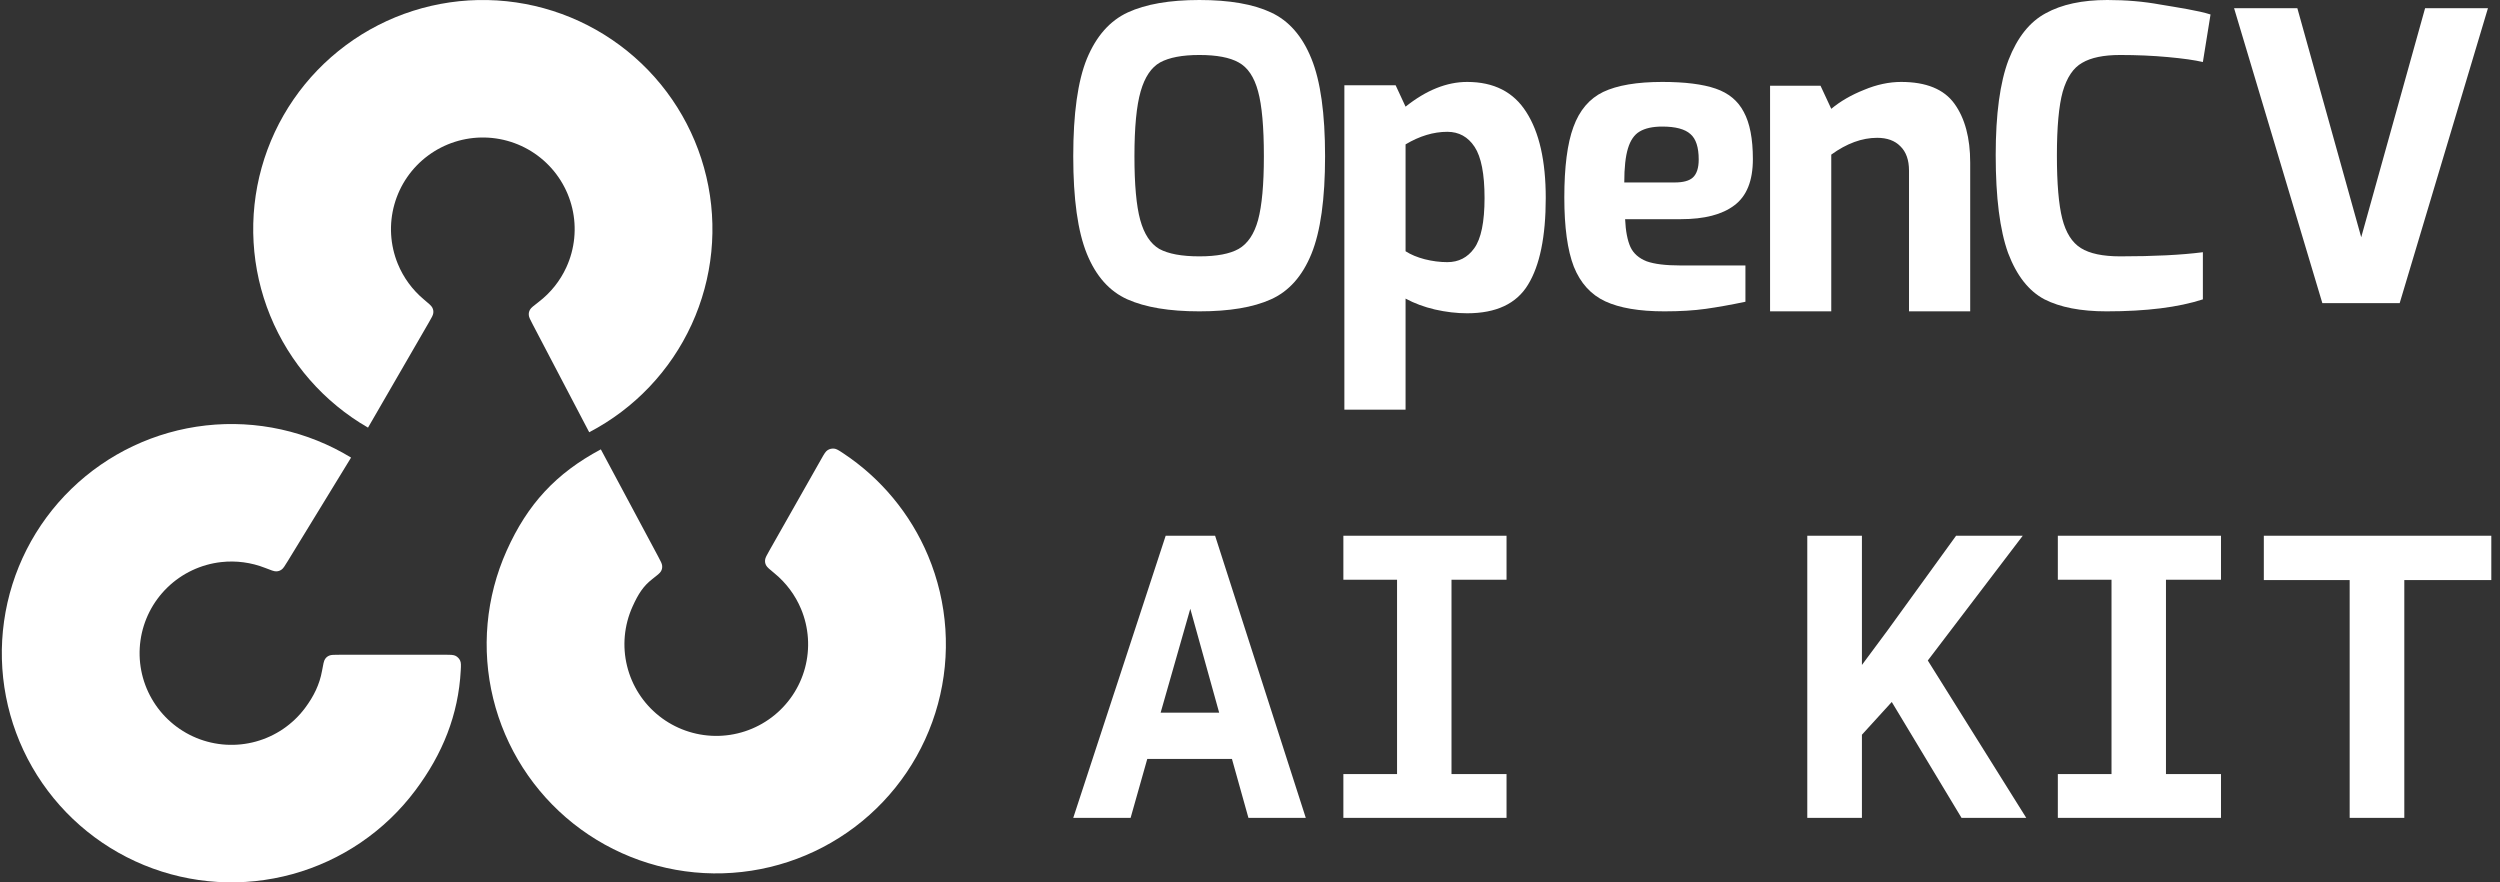 <svg xmlns="http://www.w3.org/2000/svg" xmlns:xlink="http://www.w3.org/1999/xlink" width="238" height="84" version="1.1" viewBox="0 0 238 84"><rect x="0" y="0" width="238" height="84" fill="#333333" stroke="none"/><title>Group 3</title><g id="Page-1" fill="none" fill-rule="evenodd" stroke="none" stroke-width="1"><g id="Artboard" fill="#FFF" fill-rule="nonzero" transform="translate(-194, -125)"><g id="Group-3" transform="translate(194, 125)"><path id="AIKIT" d="M107.634,77.86 L109.22,72.252 L117.282,72.252 L118.85,77.86 L124.31,77.86 L115.677,51 L110.973,51 L102.173,77.86 L107.634,77.86 Z M116.064,67.843 L110.493,67.843 L113.316,57.955 L116.064,67.843 Z M143.422,77.86 L143.422,73.691 L138.183,73.691 L138.183,55.188 L143.422,55.188 L143.422,51 L127.889,51 L127.889,55.188 L132.999,55.188 L132.999,73.691 L127.889,73.691 L127.889,77.86 L143.422,77.86 Z M177.255,77.86 L177.255,69.946 L180.096,66.828 L186.737,77.86 L192.899,77.86 L183.527,62.88 L192.567,51 L186.221,51 L179.69,60.021 L177.255,63.305 L177.255,51 L172.053,51 L172.053,77.86 L177.255,77.86 Z M211.439,77.86 L211.439,73.691 L206.2,73.691 L206.2,55.188 L211.439,55.188 L211.439,51 L195.906,51 L195.906,55.188 L201.016,55.188 L201.016,73.691 L195.906,73.691 L195.906,77.86 L211.439,77.86 Z M228.89,77.86 L228.89,55.225 L237.173,55.225 L237.173,51 L215.516,51 L215.516,55.225 L223.688,55.225 L223.688,77.86 L228.89,77.86 Z"/><g id="Group" transform="translate(102.173, 0)"><path id="Shape" d="M12.007,29.64 C9.146,29.64 6.863,29.26 5.157,28.499 C3.451,27.737 2.165,26.295 1.299,24.169 C0.433,22.043 -2.77111667e-13,18.947 -2.77111667e-13,14.879 C-2.77111667e-13,10.812 0.433,7.715 1.299,5.589 C2.191,3.438 3.49,1.968 5.196,1.181 C6.902,0.394 9.172,0 12.007,0 C14.867,0 17.137,0.394 18.817,1.181 C20.523,1.968 21.809,3.438 22.675,5.589 C23.541,7.715 23.974,10.812 23.974,14.879 C23.974,18.947 23.541,22.043 22.675,24.169 C21.809,26.295 20.523,27.737 18.817,28.499 C17.137,29.26 14.867,29.64 12.007,29.64 Z M12.007,24.405 C13.66,24.405 14.906,24.169 15.746,23.696 C16.612,23.198 17.229,22.279 17.596,20.941 C17.964,19.577 18.148,17.556 18.148,14.879 C18.148,12.098 17.964,10.038 17.596,8.699 C17.229,7.334 16.612,6.416 15.746,5.944 C14.906,5.472 13.66,5.235 12.007,5.235 C10.379,5.235 9.133,5.472 8.267,5.944 C7.427,6.416 6.81,7.334 6.417,8.699 C6.023,10.064 5.826,12.124 5.826,14.879 C5.826,17.582 6.01,19.602 6.377,20.941 C6.745,22.279 7.348,23.198 8.188,23.696 C9.054,24.169 10.327,24.405 12.007,24.405 Z"/><path id="Shape" d="M25.811,8.119 L30.692,8.119 L31.637,10.154 C33.605,8.585 35.56,7.8 37.502,7.8 C40.048,7.8 41.924,8.758 43.132,10.673 C44.365,12.588 44.982,15.314 44.982,18.852 C44.982,22.522 44.418,25.275 43.289,27.111 C42.187,28.919 40.258,29.824 37.502,29.824 C36.505,29.824 35.482,29.704 34.432,29.465 C33.408,29.225 32.477,28.88 31.637,28.427 L31.637,39 L25.811,39 L25.811,8.119 Z M35.613,24.956 C36.689,24.956 37.542,24.517 38.171,23.639 C38.828,22.735 39.156,21.139 39.156,18.852 C39.156,16.564 38.841,14.942 38.211,13.984 C37.581,13.027 36.715,12.548 35.613,12.548 C34.301,12.548 32.975,12.947 31.637,13.745 L31.637,23.919 C32.135,24.238 32.739,24.491 33.448,24.677 C34.182,24.863 34.904,24.956 35.613,24.956 Z"/><path id="Shape" d="M56.277,29.64 C53.889,29.64 52.012,29.322 50.647,28.687 C49.283,28.052 48.285,26.953 47.656,25.391 C47.052,23.83 46.75,21.632 46.75,18.799 C46.75,15.888 47.039,13.651 47.616,12.089 C48.194,10.5 49.138,9.388 50.451,8.753 C51.789,8.118 53.666,7.8 56.08,7.8 C58.232,7.8 59.925,8.012 61.158,8.436 C62.392,8.859 63.284,9.601 63.835,10.659 C64.412,11.718 64.701,13.214 64.701,15.146 C64.701,17.211 64.11,18.68 62.929,19.554 C61.775,20.428 60.082,20.865 57.852,20.865 L52.537,20.865 C52.59,22.003 52.76,22.89 53.049,23.525 C53.337,24.134 53.849,24.584 54.584,24.875 C55.319,25.14 56.395,25.272 57.812,25.272 L63.992,25.272 L63.992,28.727 C62.602,29.018 61.342,29.243 60.213,29.402 C59.085,29.561 57.773,29.64 56.277,29.64 Z M57.261,17.37 C58.075,17.37 58.652,17.211 58.993,16.894 C59.361,16.549 59.544,15.98 59.544,15.186 C59.544,14.021 59.282,13.214 58.757,12.764 C58.232,12.287 57.34,12.049 56.08,12.049 C55.162,12.049 54.44,12.208 53.915,12.525 C53.416,12.817 53.049,13.346 52.813,14.114 C52.576,14.882 52.458,15.967 52.458,17.37 L57.261,17.37 Z"/><path id="Path" d="M66.337,8.16 L71.14,8.16 L72.163,10.36 C73.029,9.64 74.066,9.04 75.273,8.56 C76.48,8.053 77.661,7.8 78.816,7.8 C81.204,7.8 82.897,8.493 83.894,9.88 C84.891,11.267 85.39,13.134 85.39,15.48 L85.39,29.64 L79.564,29.64 L79.564,16.24 C79.564,15.227 79.288,14.453 78.737,13.92 C78.212,13.386 77.477,13.12 76.533,13.12 C75.089,13.12 73.633,13.654 72.163,14.72 L72.163,29.64 L66.337,29.64 L66.337,8.16 Z"/><path id="Path" d="M98.368,29.64 C95.928,29.64 93.959,29.26 92.463,28.499 C90.968,27.712 89.813,26.242 88.999,24.09 C88.212,21.912 87.818,18.803 87.818,14.761 C87.818,10.877 88.225,7.859 89.039,5.708 C89.878,3.556 91.059,2.073 92.581,1.26 C94.104,0.42 96.059,0 98.447,0 C100.232,0 101.911,0.144 103.486,0.433 C105.06,0.696 107.141,1.01 108.27,1.378 L107.541,5.904 C106.753,5.721 105.638,5.563 104.194,5.432 C102.751,5.301 101.242,5.235 99.667,5.235 C98.093,5.235 96.885,5.485 96.046,5.983 C95.206,6.455 94.589,7.374 94.195,8.739 C93.828,10.077 93.644,12.098 93.644,14.801 C93.644,17.477 93.815,19.485 94.156,20.823 C94.498,22.161 95.088,23.093 95.928,23.618 C96.767,24.143 98.014,24.405 99.667,24.405 C102.869,24.405 105.493,24.274 107.541,24.011 L107.541,28.499 C105.205,29.26 102.147,29.64 98.368,29.64 Z"/><polygon id="Path" points="110.511 .78 116.534 .78 122.615 22.585 128.696 .78 134.68 .78 126.276 28.86 118.915 28.86"/></g><g id="Group-2" transform="translate(0.173, 0)"><path id="Path" d="M34.862,40.71 C30.661,38.289 27.386,34.542 25.553,30.06 C23.72,25.577 23.433,20.613 24.737,15.95 C26.042,11.286 28.864,7.189 32.759,4.302 C36.653,1.415 41.399,-0.097 46.25,0.005 C51.1,0.106 55.778,1.815 59.549,4.862 C63.319,7.909 65.966,12.121 67.074,16.835 C68.182,21.548 67.687,26.496 65.668,30.898 C63.648,35.3 60.219,38.907 55.919,41.15 L50.548,30.896 C50.303,30.429 50.181,30.196 50.169,29.995 C50.156,29.795 50.186,29.66 50.281,29.483 C50.377,29.306 50.626,29.115 51.123,28.733 C52.245,27.872 53.147,26.747 53.742,25.449 C54.55,23.688 54.748,21.709 54.305,19.824 C53.862,17.938 52.803,16.253 51.295,15.035 C49.787,13.816 47.915,13.132 45.975,13.092 C44.035,13.051 42.136,13.656 40.578,14.811 C39.021,15.965 37.892,17.604 37.37,19.47 C36.848,21.335 36.963,23.321 37.696,25.114 C38.237,26.435 39.09,27.597 40.175,28.504 C40.656,28.906 40.896,29.108 40.985,29.289 C41.073,29.469 41.097,29.605 41.076,29.805 C41.055,30.005 40.923,30.233 40.659,30.689 L34.862,40.71 Z"/><path id="Path" d="M42.221,62.333 C42.742,62.333 43.003,62.333 43.212,62.443 C43.387,62.536 43.546,62.703 43.629,62.882 C43.729,63.096 43.716,63.339 43.69,63.825 C43.467,68.045 41.967,71.779 39.363,75.252 C36.458,79.129 32.342,81.931 27.665,83.217 C22.988,84.503 18.015,84.199 13.53,82.354 C9.044,80.509 5.302,77.227 2.891,73.026 C0.48,68.824 -0.462,63.942 0.213,59.147 C0.888,54.353 3.142,49.918 6.62,46.543 C10.098,43.168 14.602,41.043 19.423,40.503 C24.244,39.963 29.108,41.039 33.249,43.562 L27.208,53.438 C26.933,53.888 26.796,54.113 26.629,54.227 C26.464,54.341 26.333,54.385 26.132,54.394 C25.93,54.403 25.638,54.289 25.054,54.06 C23.737,53.544 22.306,53.352 20.885,53.511 C18.957,53.727 17.155,54.577 15.764,55.927 C14.373,57.278 13.471,59.051 13.201,60.969 C12.931,62.887 13.308,64.84 14.272,66.52 C15.236,68.201 16.734,69.514 18.528,70.252 C20.322,70.99 22.311,71.111 24.182,70.597 C26.053,70.083 27.699,68.962 28.861,67.411 C29.701,66.29 30.254,65.149 30.483,63.871 C30.598,63.235 30.655,62.916 30.768,62.75 C30.882,62.582 30.984,62.497 31.169,62.414 C31.354,62.333 31.619,62.333 32.151,62.333 L42.221,62.333 Z"/><path id="Path" d="M78.032,43.665 C78.292,43.205 78.423,42.975 78.625,42.848 C78.794,42.741 79.021,42.686 79.221,42.705 C79.459,42.727 79.665,42.863 80.079,43.136 C83.682,45.515 86.507,48.914 88.183,52.912 C90.055,57.379 90.386,62.34 89.122,67.014 C87.858,71.689 85.072,75.811 81.203,78.731 C77.333,81.652 72.601,83.205 67.75,83.146 C62.899,83.087 58.206,81.419 54.409,78.405 C50.612,75.391 47.928,71.202 46.779,66.498 C45.63,61.794 46.082,56.842 48.062,52.423 C50.044,48.003 52.747,45.059 57.027,42.779 L62.488,52.986 C62.73,53.438 62.851,53.664 62.865,53.866 C62.879,54.066 62.85,54.202 62.756,54.379 C62.66,54.557 62.413,54.75 61.918,55.135 C61.083,55.784 60.591,56.529 60.035,57.768 C59.243,59.536 59.062,61.516 59.522,63.398 C59.981,65.279 61.055,66.955 62.574,68.161 C64.092,69.366 65.97,70.033 67.91,70.057 C69.851,70.081 71.744,69.46 73.291,68.291 C74.839,67.123 75.954,65.474 76.459,63.605 C76.964,61.735 76.832,59.75 76.083,57.963 C75.531,56.647 74.668,55.493 73.576,54.595 C73.091,54.197 72.849,53.997 72.759,53.817 C72.669,53.638 72.644,53.502 72.663,53.302 C72.682,53.101 72.812,52.872 73.072,52.414 L78.032,43.665 Z"/></g></g></g></g></svg>